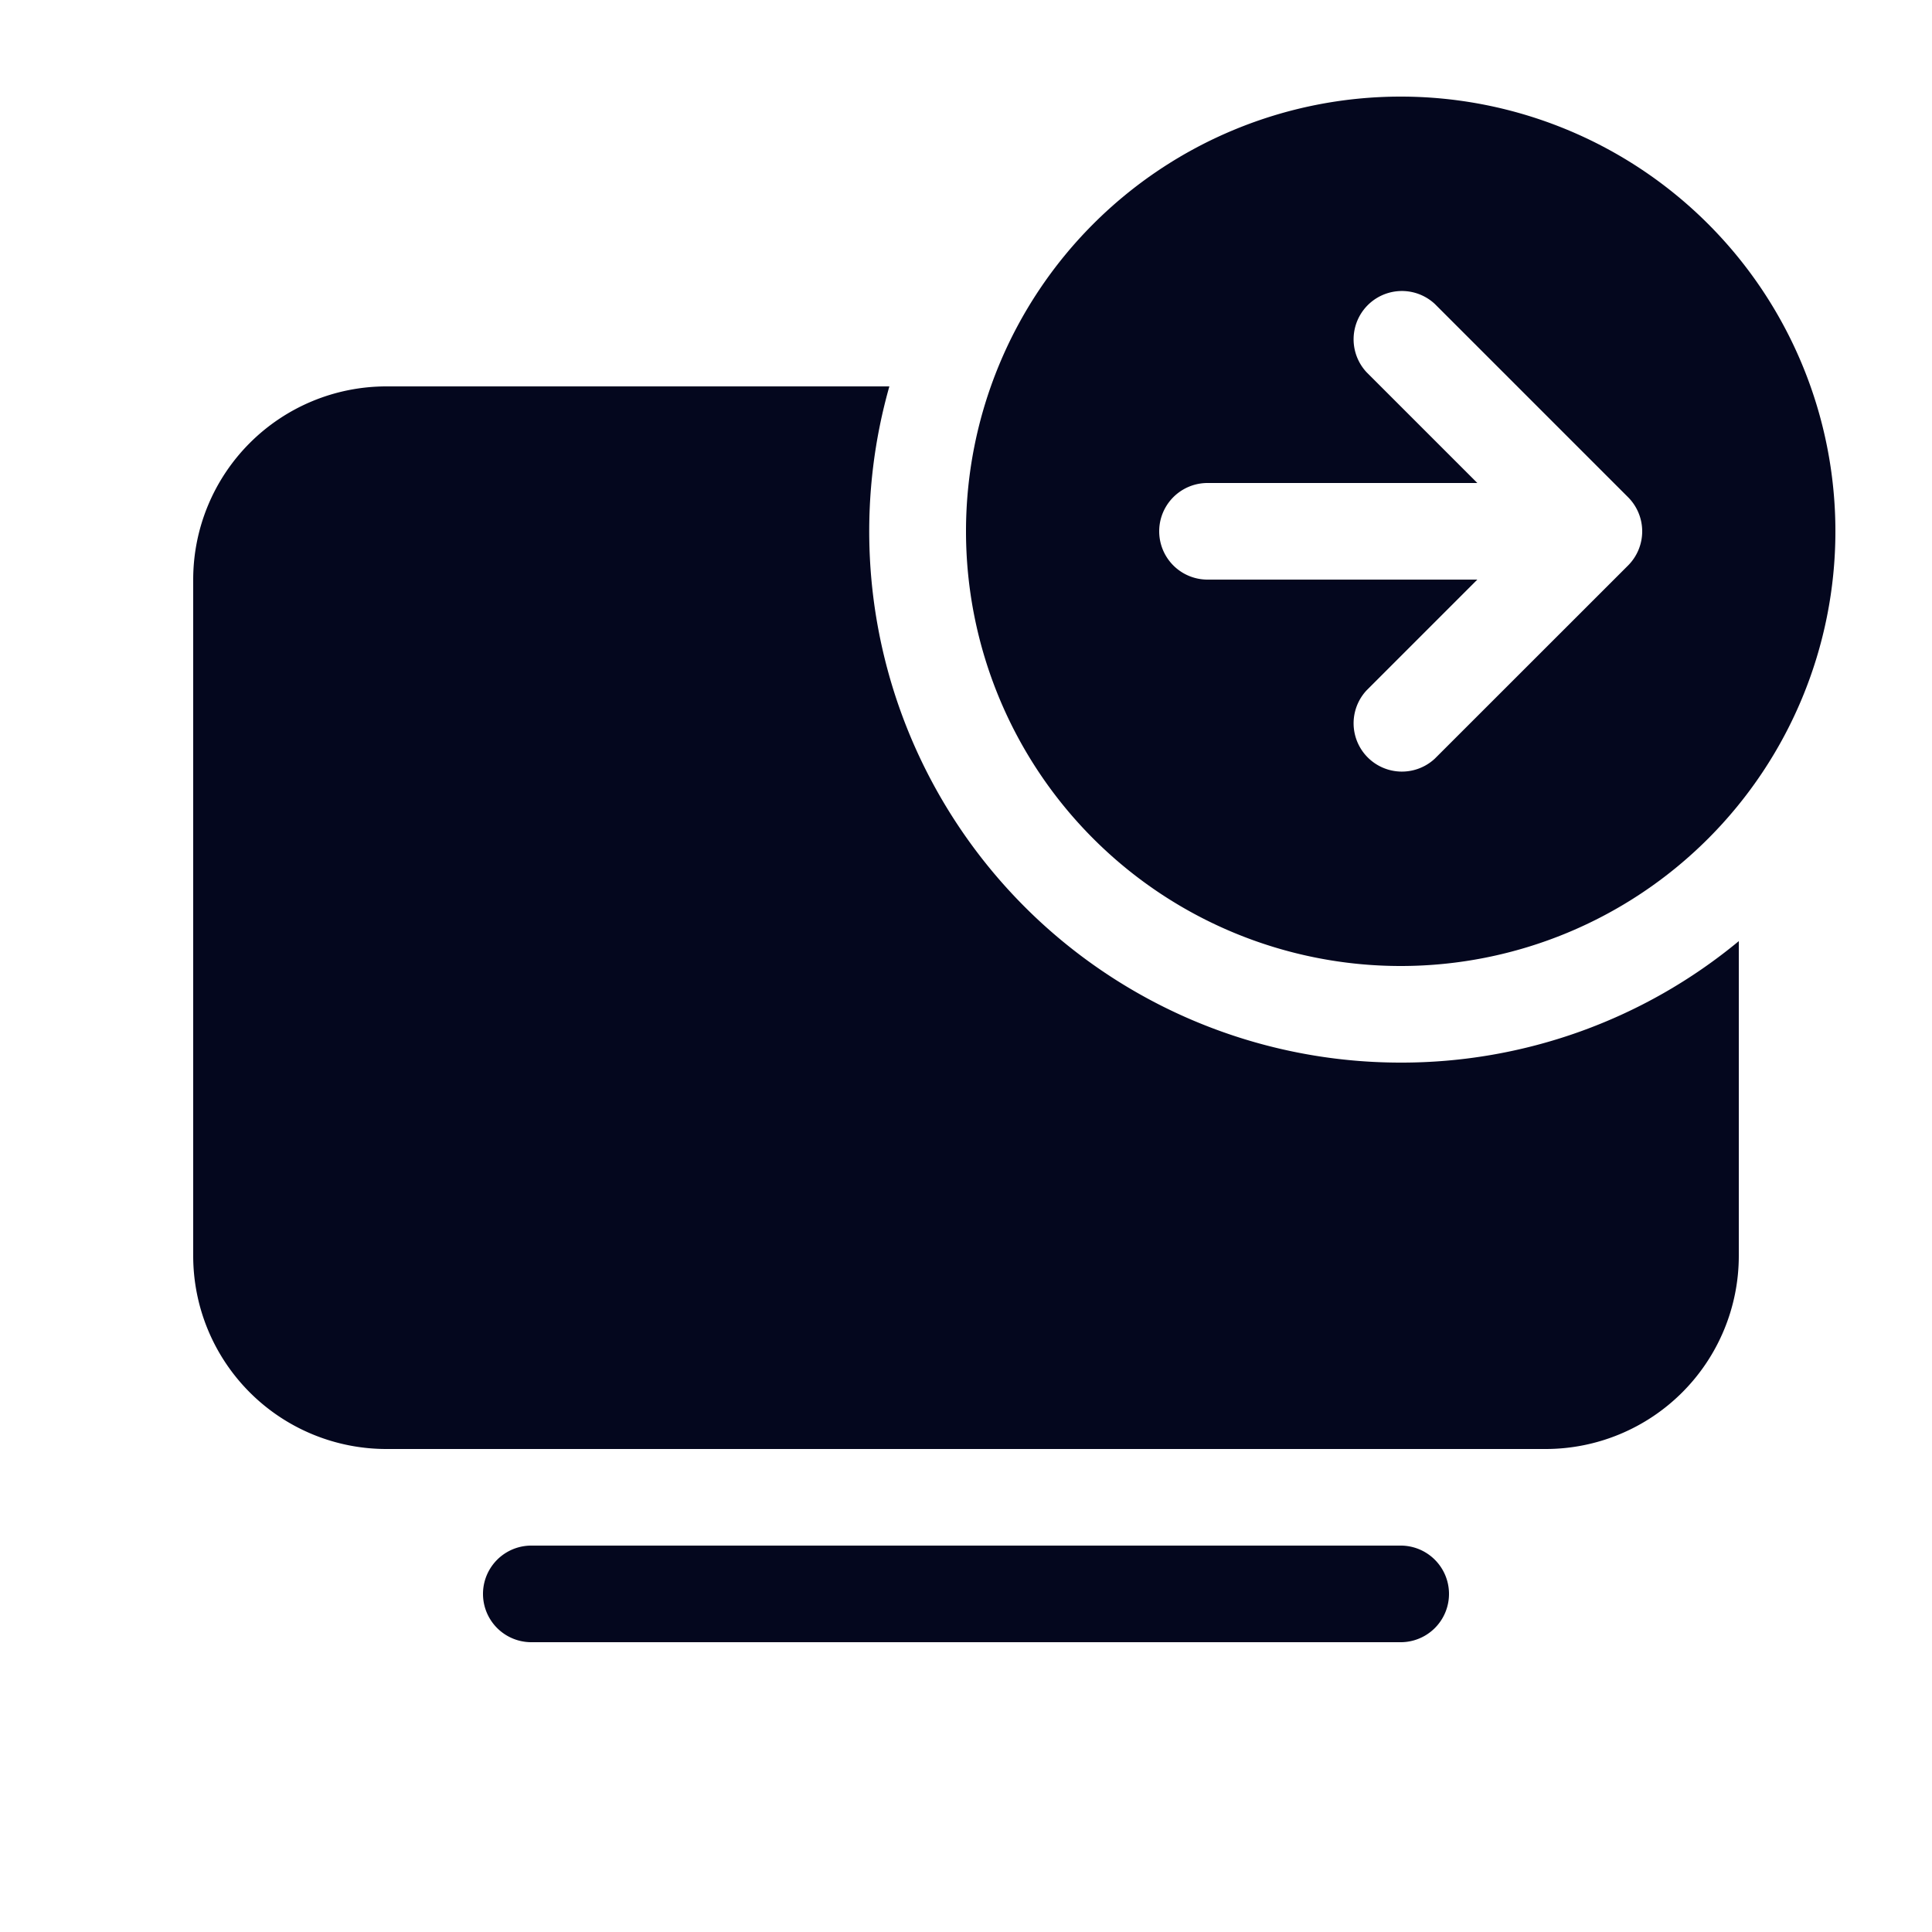 <svg xmlns="http://www.w3.org/2000/svg" width="24" height="24" fill="none"><path fill="#04071E" d="M22.8 6.6a5.4 5.4 0 1 1-10.8 0 5.4 5.4 0 0 1 10.8 0m-2.576.425.003-.003a.6.6 0 0 0 .173-.418v-.008a.6.6 0 0 0-.176-.42l-2.4-2.4a.6.6 0 0 0-.848.848L18.352 6H15a.6.6 0 1 0 0 1.2h3.352l-1.376 1.376a.6.6 0 0 0 .848.848zM17.4 13.2a6.57 6.57 0 0 0 4.2-1.509V15.6a2.4 2.4 0 0 1-2.4 2.4H4.8a2.4 2.4 0 0 1-2.4-2.4V7.2a2.4 2.4 0 0 1 2.4-2.4h6.248a6.6 6.6 0 0 0 6.352 8.4m-10.8 6a.6.6 0 1 0 0 1.2h10.8a.6.6 0 0 0 0-1.2z"/></svg>